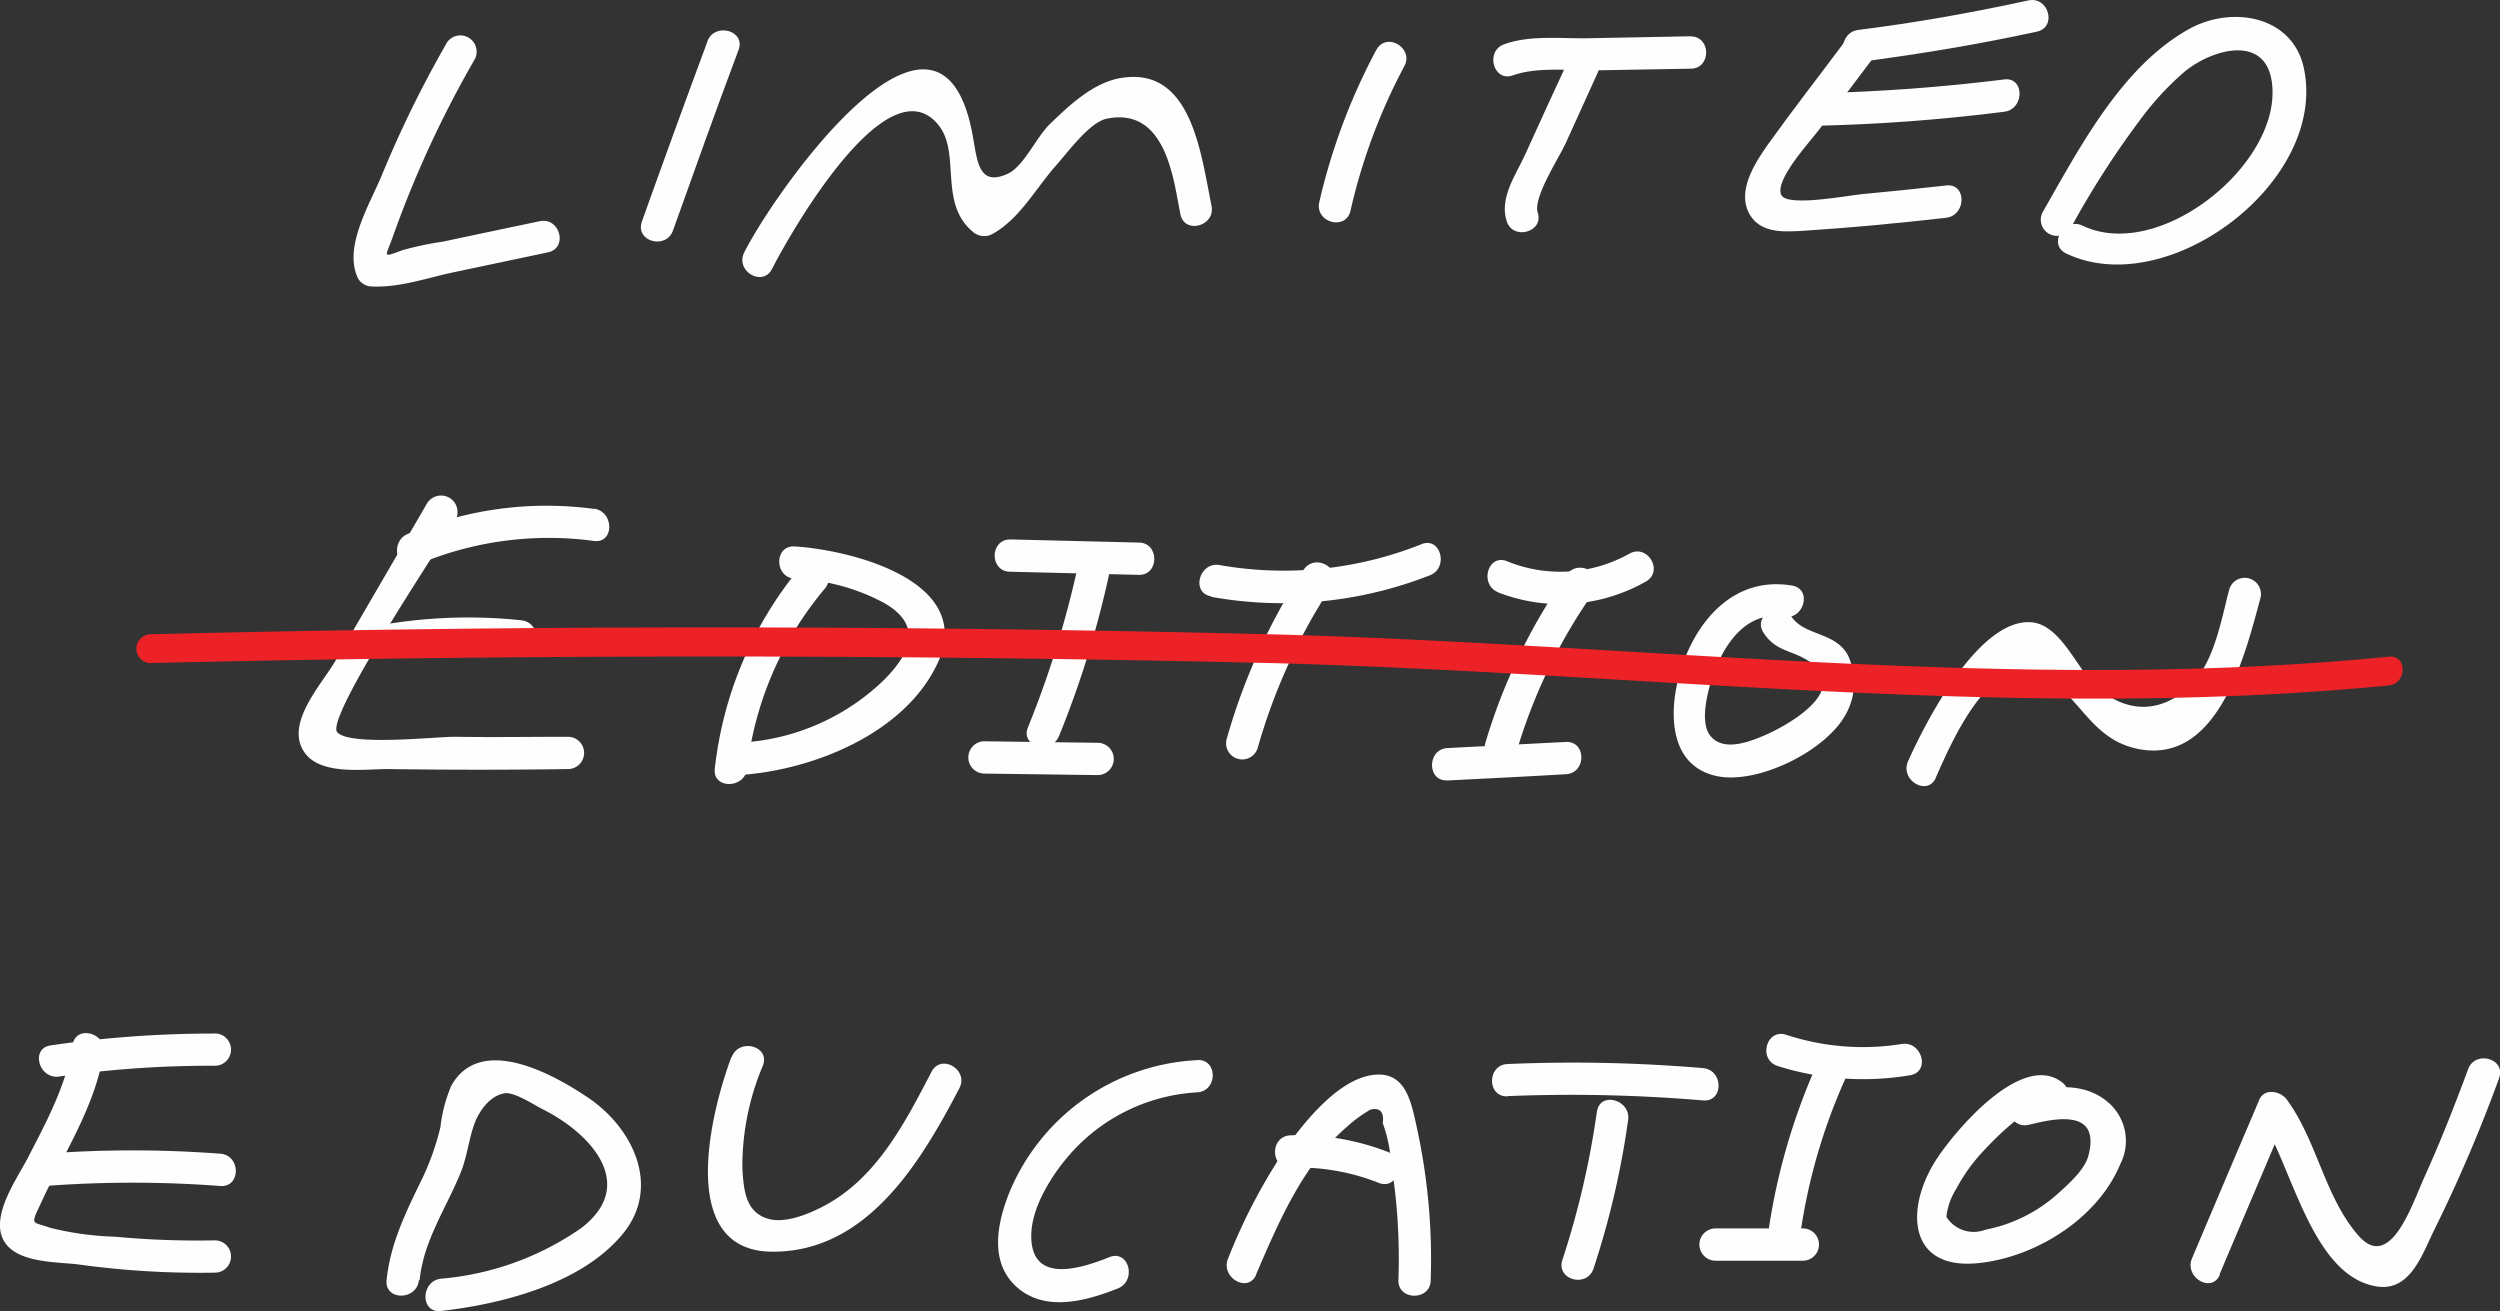 <svg id="Layer_1" data-name="Layer 1" xmlns="http://www.w3.org/2000/svg" viewBox="0 0 232.23 121.8"><rect x="0" y="0" width="232.23" height="121.8" fill="#333333" stroke="none"/><defs><style>.cls-1{fill:#fefefe;}.cls-2{fill:#ec2227;}</style></defs><title>logo-limited-education-white</title><path class="cls-1" d="M83.85,40.93a104.22,104.22,0,0,0-6,12.23c-1.12,2.72-3.61,6.69-2.21,9.6a1.52,1.52,0,0,0,1.3.74c2.47,0.12,5-.75,7.35-1.27l9-1.9c1.89-.41,1.09-3.3-0.78-2.89-3,.63-6,1.26-9,1.9a29,29,0,0,0-3.74.79c-2,.72-1.57.68-0.86-1.36a99.22,99.22,0,0,1,7.54-16.32,1.51,1.51,0,0,0-2.61-1.52h0Z" transform="translate(-42.38 -36.89)"/><path class="cls-1" d="M108.1,40.73Q105,49.08,102,57.49c-0.63,1.85,2.27,2.62,2.9.8,2-5.6,4-11.21,6.09-16.77,0.67-1.81-2.22-2.58-2.9-.8h0Z" transform="translate(-42.38 -36.89)"/><path class="cls-1" d="M114.11,61.85c1.15-2.31,10.54-19.31,15.42-13.38,2.15,2.62,0,7.26,3.2,9.93a1.58,1.58,0,0,0,1.83.23c2.51-1.38,4-4.18,5.83-6.27,1.13-1.25,3.2-4.14,4.82-4.45,5.53-1.11,6.19,5.78,6.82,8.88,0.38,1.9,3.28,1.1,2.89-.79-1-4.88-1.85-12.93-8.38-11.87-2.6.41-4.87,2.57-6.69,4.34-1.21,1.2-2.4,3.89-3.84,4.55-3,1.38-2.84-1.67-3.41-4.23-3.35-15.42-18.42,6.19-21.09,11.56-0.86,1.72,1.73,3.24,2.59,1.51h0Z" transform="translate(-42.38 -36.89)"/><path class="cls-1" d="M170.23,41.52a57.2,57.2,0,0,0-5.3,14.15c-0.42,1.88,2.46,2.69,2.9.8a53.82,53.82,0,0,1,5-13.43c0.91-1.7-1.68-3.22-2.59-1.52h0Z" transform="translate(-42.38 -36.89)"/><path class="cls-1" d="M188.24,42.13q-2.13,4.57-4.2,9.15c-0.86,1.87-2.4,4-1.7,6.16,0.58,1.82,3.49,1,2.88-.81-0.45-1.38,2-5.12,2.57-6.37,1-2.2,2-4.42,3-6.61,0.8-1.75-1.79-3.28-2.59-1.52h0Z" transform="translate(-42.38 -36.89)"/><path class="cls-1" d="M199.43,40.26l-9.91.19c-2.42,0-5.11-.28-7.41.55-1.8.64-1,3.54,0.8,2.89,2.35-.84,5.46-0.42,7.92-0.47l8.6-.15c1.92,0,1.92-3,0-3h0Z" transform="translate(-42.38 -36.89)"/><path class="cls-1" d="M213.8,40.68c-2.39,3.21-4.86,6.37-7.18,9.61-1.22,1.73-3,4.44-1.66,6.6,1.11,1.79,3.43,1.52,5.2,1.42,4.34-.28,8.67-0.7,13-1.19,1.9-.23,1.92-3.23,0-3-2.6.29-5.18,0.56-7.78,0.8-1.31.12-6.87,1.2-7.51,0.12-0.77-1.34,2.76-5.11,3.56-6.2,1.67-2.21,3.32-4.41,5-6.63,1.15-1.56-1.46-3.06-2.61-1.52h0Z" transform="translate(-42.38 -36.89)"/><path class="cls-1" d="M211.13,48.57a167,167,0,0,0,17.42-1.3c1.89-.22,1.92-3.24,0-3a173.34,173.34,0,0,1-17.42,1.28c-1.93,0-1.93,3,0,3h0Z" transform="translate(-42.38 -36.89)"/><path class="cls-1" d="M215,42.66c5.57-.72,11.11-1.64,16.6-2.83,1.88-.42,1.09-3.31-0.81-2.9C225.6,38.06,220.35,39,215,39.67c-1.89.24-1.91,3.23,0,3h0Z" transform="translate(-42.38 -36.89)"/><path class="cls-1" d="M234.73,58.08a83,83,0,0,1,6.73-10.43,26.69,26.69,0,0,1,3.85-4.1c2.7-2.23,8.23-3.73,8.17,2.05-0.1,7.21-10.78,15.54-17.65,12.25-1.73-.82-3.25,1.77-1.51,2.59,9.39,4.48,24.22-6.61,22.09-17.12-1-5-6.73-5.94-10.69-3.73-6.25,3.47-10.15,11-13.59,17a1.5,1.5,0,0,0,2.59,1.51h0Z" transform="translate(-42.38 -36.89)"/><path class="cls-1" d="M82,83.73Q77.79,91,73.52,98.31c-1.24,2.11-4.52,5.61-3,8.24,1.38,2.48,5.79,1.75,8,1.78,5.53,0.08,11.09.08,16.62,0a1.5,1.5,0,0,0,0-3c-3.5,0-7,.06-10.51,0-1.89,0-9.81.89-10.93-.43s9.53-17.26,11-19.72A1.51,1.51,0,0,0,82,83.73h0Z" transform="translate(-42.38 -36.89)"/><path class="cls-1" d="M97.54,84.16a33.1,33.1,0,0,0-17.29,2.33c-1.74.75-1,3.64,0.81,2.89a31.24,31.24,0,0,1,16.49-2.24c1.91,0.25,1.89-2.75,0-3h0Z" transform="translate(-42.38 -36.89)"/><path class="cls-1" d="M90.81,94.51a46.93,46.93,0,0,0-12.9.42c-1.91.32-1.09,3.21,0.79,2.9a44.18,44.18,0,0,1,12.1-.32c1.91,0.21,1.9-2.81,0-3h0Z" transform="translate(-42.38 -36.89)"/><path class="cls-1" d="M116.85,89.43a35.35,35.35,0,0,0-8.07,18.86c-0.23,1.91,2.78,1.9,3,0A31.61,31.61,0,0,1,119,91.57c1.23-1.48-.89-3.62-2.12-2.14h0Z" transform="translate(-42.38 -36.89)"/><path class="cls-1" d="M116.21,90.66a19,19,0,0,1,8.28,2.23c3.76,2.13,2.37,4.87-.19,7.35a20.8,20.8,0,0,1-12.92,5.62c-1.9.13-1.93,3.15,0,3,6.67-.5,15.1-3.9,18.1-10.38,3.53-7.6-8-10.5-13.27-10.83-1.93-.12-1.92,2.88,0,3h0Z" transform="translate(-42.38 -36.89)"/><path class="cls-1" d="M142.74,88.38a91.83,91.83,0,0,1-4.87,16.07c-0.74,1.79,2.17,2.57,2.89.8a90.84,90.84,0,0,0,4.87-16.07c0.38-1.89-2.5-2.69-2.89-.8h0Z" transform="translate(-42.38 -36.89)"/><path class="cls-1" d="M163.48,89.8a57.49,57.49,0,0,0-7.15,15.73,1.5,1.5,0,0,0,2.89.81,54.23,54.23,0,0,1,6.85-15c1.06-1.62-1.54-3.13-2.6-1.51h0Z" transform="translate(-42.38 -36.89)"/><path class="cls-1" d="M154.88,92.33a37.46,37.46,0,0,0,20.33-2c1.77-.69,1-3.61-0.78-2.89a34.48,34.48,0,0,1-18.76,1.94c-1.88-.33-2.69,2.57-0.79,2.9h0Z" transform="translate(-42.38 -36.89)"/><path class="cls-1" d="M187.89,90.3A53.77,53.77,0,0,0,180.33,106a1.51,1.51,0,0,0,2.9.8,50.65,50.65,0,0,1,7.26-15c1.11-1.58-1.49-3.08-2.59-1.51h0Z" transform="translate(-42.38 -36.89)"/><path class="cls-1" d="M208.87,91.29c-5.12-.88-8.63,2.84-10.2,7.36-1.28,3.64-1.61,9.37,3.27,10.35,3.82,0.74,10.08-2.38,11.9-5.76a6,6,0,0,0,.2-5.47c-1.16-2.2-4.07-1.8-5.26-3.62-1-1.6-3.64-.1-2.58,1.52,1.21,1.85,2.79,1.58,4.42,2.79,3.52,2.59-2.13,5.78-4.22,6.69-1.41.61-3.92,1.64-5.15,0.08-0.8-1-.45-3-0.18-4.11,0.77-3.27,3-7.62,7-6.94,1.88,0.33,2.68-2.56.8-2.89h0Z" transform="translate(-42.38 -36.89)"/><path class="cls-1" d="M222.2,109.12c1.6-3.6,5.34-12.28,10.21-9.37,3.27,2,4.3,5.88,8.63,6.72,7.36,1.43,9.86-8.59,11.31-14a1.5,1.5,0,0,0-2.9-.8c-0.68,2.61-1.31,6.18-3.05,8.27-2.8,3.35-6.58,3.45-9.59.42-1.52-1.52-3.05-5.32-5.59-5.65-5-.6-10.09,9.51-11.6,12.9-0.77,1.75,1.81,3.29,2.59,1.52h0Z" transform="translate(-42.38 -36.89)"/><path class="cls-1" d="M49.15,133.93c-0.67,3.91-2.49,7.23-4.28,10.7-1,1.88-3.35,5.22-2.17,7.45s5.17,2,7.13,2.29a82.33,82.33,0,0,0,12.51.74,1.5,1.5,0,0,0,0-3,82.83,82.83,0,0,1-9.28-.34,28.4,28.4,0,0,1-6-.82c-1.81-.66-1.89-0.1-0.73-2.62,2.1-4.51,4.83-8.59,5.68-13.59,0.32-1.89-2.57-2.7-2.89-.8h0Z" transform="translate(-42.38 -36.89)"/><path class="cls-1" d="M62.35,132.9A103.94,103.94,0,0,0,47.08,134c-1.9.27-1.09,3.17,0.8,2.89a98.78,98.78,0,0,1,14.46-1,1.5,1.5,0,0,0,0-3h0Z" transform="translate(-42.38 -36.89)"/><path class="cls-1" d="M81.36,155.81c0.35-3.62,2.41-6.59,3.77-9.89,0.62-1.48.77-3.05,1.28-4.53,0.39-1.15,1.4-2.7,2.83-2.94,0.88-.17,2.77,1.09,3.55,1.48,4.43,2.21,8.9,7,3.55,11.06a26.73,26.73,0,0,1-13,4.68c-1.9.22-1.93,3.22,0,3,5.65-.64,13.12-2.52,16.92-7.2,3.53-4.33.94-9.77-3.2-12.58-3.26-2.22-10.08-6-12.77-1.12a13.82,13.82,0,0,0-1,3.83,24.18,24.18,0,0,1-2,5.4c-1.4,2.9-2.66,5.58-3,8.8-0.19,1.93,2.82,1.92,3,0h0Z" transform="translate(-42.38 -36.89)"/><path class="cls-1" d="M110.33,135.06c-1.94,5.15-5.13,18,3.72,18.1s13.88-8.34,17.45-15.19c0.89-1.71-1.7-3.24-2.59-1.52-2.46,4.73-5.1,9.89-10,12.47-1.4.74-3.57,1.63-5.13,1.2-2.14-.6-2.32-2.66-2.44-4.69a24,24,0,0,1,1.91-9.56c0.69-1.81-2.21-2.59-2.89-.8h0Z" transform="translate(-42.38 -36.89)"/><path class="cls-1" d="M153.6,135.37a19.94,19.94,0,0,0-17.43,12.22c-1.09,2.7-1.9,6.26.39,8.6,2.65,2.69,6.64,1.59,9.67.38,1.78-.73,1-3.63-0.8-2.9-2.81,1.13-7.41,2.53-7.25-2.19,0.09-2.42,1.71-5.1,3.22-6.93a17,17,0,0,1,12.19-6.19c1.92-.11,1.93-3.11,0-3h0Z" transform="translate(-42.38 -36.89)"/><path class="cls-1" d="M159.07,155.25c2.11-4.88,4.33-10.15,8.44-13.7a12.83,12.83,0,0,1,2.16-1.58c0.9-.22,1.29.2,1.16,1.26a13.48,13.48,0,0,1,.77,3.7,55,55,0,0,1,.68,10.88c-0.05,1.92,3,1.92,3,0A57.14,57.14,0,0,0,174,141.67c-0.54-2.49-1.07-5.43-4.25-4.9-2.9.47-5.71,3.77-7.38,6a53.24,53.24,0,0,0-5.9,11c-0.77,1.76,1.83,3.3,2.6,1.53h0Z" transform="translate(-42.38 -36.89)"/><path class="cls-1" d="M162.29,145.36a20.16,20.16,0,0,1,8.19,1.42c1.8,0.68,2.58-2.21.79-2.9a23,23,0,0,0-9-1.53c-1.93.07-1.94,3.07,0,3h0Z" transform="translate(-42.38 -36.89)"/><path class="cls-1" d="M190.72,140.15a80.09,80.09,0,0,1-3.21,13.79c-0.59,1.83,2.29,2.63,2.9.78a78.64,78.64,0,0,0,3.21-13.79c0.27-1.88-2.62-2.7-2.89-.78h0Z" transform="translate(-42.38 -36.89)"/><path class="cls-1" d="M182.42,138.71a145.71,145.71,0,0,1,18.16.4c1.93,0.16,1.91-2.83,0-3a142.41,142.41,0,0,0-18.16-.38c-1.92.08-1.92,3.08,0,3h0Z" transform="translate(-42.38 -36.89)"/><path class="cls-1" d="M211.5,135a58.71,58.71,0,0,0-5,17.4c-0.22,1.92,2.76,1.89,3,0a53.56,53.56,0,0,1,4.56-15.88c0.81-1.75-1.78-3.28-2.6-1.53h0Z" transform="translate(-42.38 -36.89)"/><path class="cls-1" d="M234.5,139.43a3.74,3.74,0,0,0,0-.38,1.57,1.57,0,0,0-.68-1.7c-3.72-2.67-9.82,4.56-11.55,7.22-2.95,4.52-2.72,10.4,4,9.64,5.26-.57,11-4.16,13.07-9.19a4.72,4.72,0,0,0-1.08-5.69c-2.34-2.05-5.44-1.52-8.19-.85-1.89.46-1.09,3.36,0.79,2.89,2.38-.58,6.72-1.57,5.5,2.94-0.35,1.23-1.78,2.53-2.72,3.37a14.08,14.08,0,0,1-6.83,3.44,3,3,0,0,1-3.63-1.2,6.21,6.21,0,0,1,.94-2.63,16,16,0,0,1,1.87-2.77c0.69-.84,5-5.5,6.3-4.58-0.23-.57-0.46-1.12-0.69-1.69,0,0.13,0,.26-0.05.39-0.26,1.89,2.63,2.71,2.9.79h0Z" transform="translate(-42.38 -36.89)"/><path class="cls-1" d="M248.56,155.27c2.07-4.91,4.18-9.82,6.23-14.72h-2.57c3,4.13,4.76,14.93,11,15.85,3.1,0.45,4.2-3.09,5.31-5.32a137.33,137.33,0,0,0,6-14.05c0.65-1.82-2.25-2.61-2.89-.8-1.25,3.38-2.56,6.71-4.05,10-1.11,2.41-3.13,8.83-6.11,5.46-3.14-3.57-3.85-8.79-6.66-12.64-0.56-.79-2.08-1.14-2.57,0q-3.14,7.37-6.25,14.73c-0.74,1.75,1.83,3.3,2.59,1.52h0Z" transform="translate(-42.38 -36.89)"/><path class="cls-1" d="M201.74,154h8.11a1.5,1.5,0,0,0,0-3h-8.11a1.5,1.5,0,0,0,0,3h0Z" transform="translate(-42.38 -36.89)"/><path class="cls-1" d="M207.5,135.91a26.31,26.31,0,0,0,12.32.86c1.9-.32,1.1-3.2-0.79-2.9a22.8,22.8,0,0,1-10.74-.86c-1.83-.59-2.63,2.31-0.78,2.9h0Z" transform="translate(-42.38 -36.89)"/><path class="cls-1" d="M181.55,91.92a16,16,0,0,0,13.7-1c1.71-.94.19-3.54-1.51-2.6a13.09,13.09,0,0,1-11.38.7c-1.79-.71-2.58,2.2-0.8,2.89h0Z" transform="translate(-42.38 -36.89)"/><path class="cls-1" d="M176.83,109.39c3.68-.18,7.33-0.37,11-0.58,1.93-.1,1.93-3.1,0-3l-11,.57c-1.9.1-1.91,3.11,0,3h0Z" transform="translate(-42.38 -36.89)"/><path class="cls-1" d="M136.23,90l11.93,0.29c1.93,0.05,1.93-3,0-3L136.23,87c-1.94,0-1.94,3,0,3h0Z" transform="translate(-42.38 -36.89)"/><path class="cls-1" d="M133.83,108.75l10.51,0.14a1.5,1.5,0,0,0,0-3l-10.51-.14a1.5,1.5,0,0,0,0,3h0Z" transform="translate(-42.38 -36.89)"/><path class="cls-2" d="M56.39,98.48q52-1.21,103.9,0c34.39,0.88,69.67,5.46,104,2.08,1.69-.17,1.71-2.85,0-2.67-34.32,3.4-69.59-1.2-104-2.08q-52-1.28-103.9,0a1.34,1.34,0,0,0,0,2.68h0Z" transform="translate(-42.38 -36.89)"/><path class="cls-1" d="M62.85,144.06a108,108,0,0,0-16.3,0c-1.91.15-1.93,3.14,0,3a108.15,108.15,0,0,1,16.3,0c1.91,0.14,1.91-2.85,0-3h0Z" transform="translate(-42.38 -36.89)"/></svg>